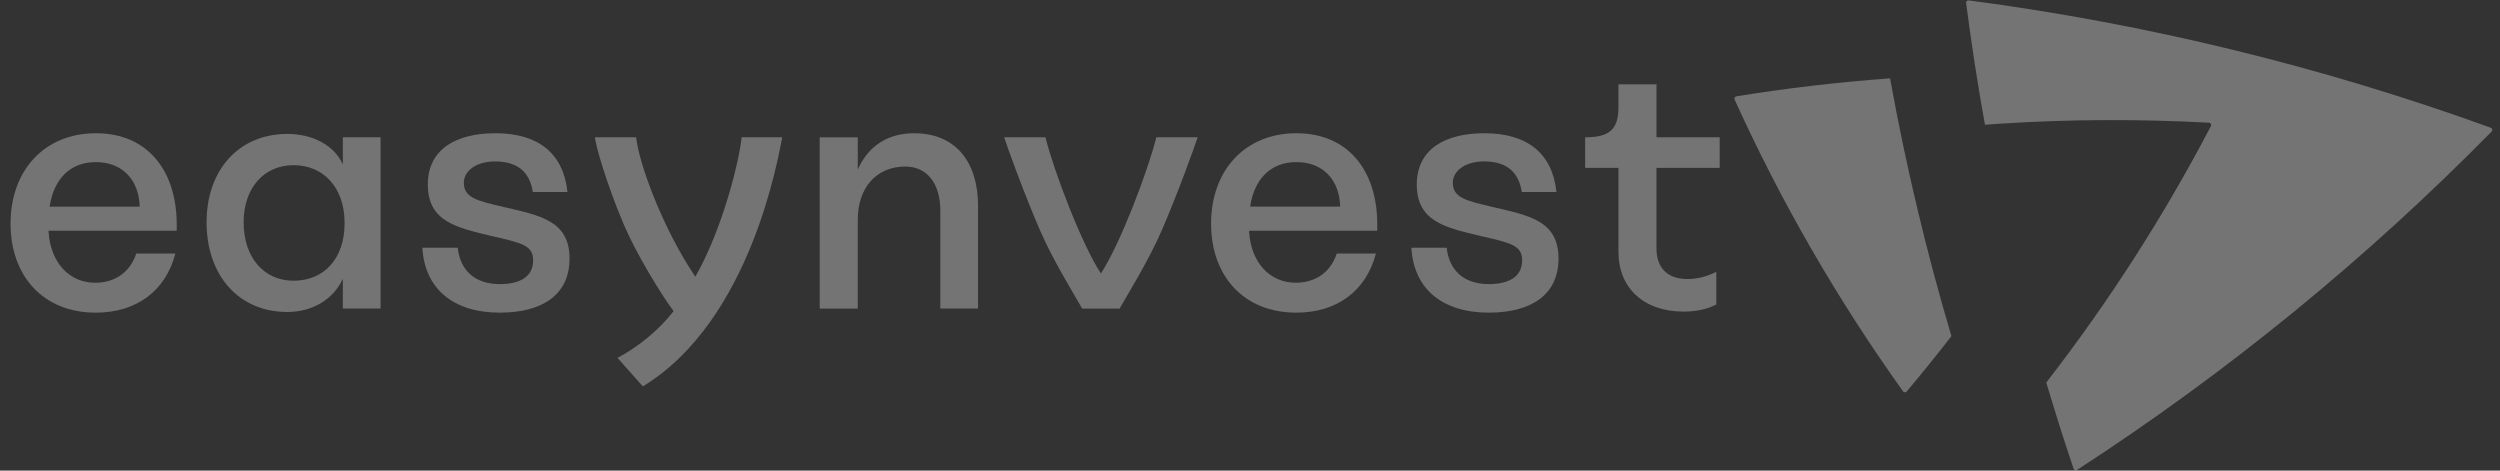 <svg width="170" height="32" viewBox="0 0 170 32" fill="none" xmlns="http://www.w3.org/2000/svg">
<rect x="0" y="0" width="170" height="32" fill="#333333" stroke="none"/>
<g clip-path="url(#clip0_171_69)">
<path fill-rule="evenodd" clip-rule="evenodd" d="M62.163 9.06C60.43 9.06 59.067 9.869 58.328 11.532V9.337H55.739L55.74 20.983H58.328V14.951C58.328 12.757 59.598 11.324 61.562 11.324C63.041 11.324 63.942 12.48 63.942 14.328V20.982H66.507V13.982C66.507 11.047 65.005 9.06 62.163 9.06Z" fill="white" fill-opacity="0.32"/>
<path fill-rule="evenodd" clip-rule="evenodd" d="M88.153 11.023C90.024 11.023 91.086 12.294 91.133 14.05H85.01C85.288 12.179 86.397 11.023 88.153 11.023ZM93.653 15.691V15.252C93.653 11.647 91.71 9.06 88.153 9.06C84.664 9.06 82.353 11.579 82.353 15.206C82.353 18.741 84.548 21.26 88.153 21.26C90.856 21.26 92.89 19.827 93.56 17.241H90.903C90.417 18.672 89.286 19.225 88.108 19.225C86.351 19.225 85.079 17.862 84.94 15.784V15.691H93.653Z" fill="white" fill-opacity="0.32"/>
<path fill-rule="evenodd" clip-rule="evenodd" d="M101.495 14.073C99.717 13.657 98.791 13.449 98.791 12.433C98.791 11.625 99.623 10.976 100.917 10.976C102.443 10.976 103.274 11.693 103.482 13.057H105.839C105.562 10.422 103.851 9.06 100.94 9.06C98.33 9.06 96.342 10.099 96.342 12.548C96.342 15.091 98.33 15.484 100.732 16.06C102.743 16.522 103.506 16.686 103.506 17.701C103.506 18.88 102.512 19.319 101.24 19.319C99.531 19.319 98.537 18.371 98.375 16.846H95.973C96.133 19.642 98.075 21.26 101.241 21.26C104.106 21.26 105.978 20.057 105.978 17.585C105.978 14.999 103.967 14.651 101.495 14.073Z" fill="white" fill-opacity="0.32"/>
<path fill-rule="evenodd" clip-rule="evenodd" d="M116.939 11.415V9.335H112.641V5.733H110.054V7.303C110.054 8.782 109.452 9.336 107.813 9.336H107.789V11.416H110.055V17.123C110.055 19.596 111.787 21.189 114.49 21.189C115.253 21.189 116.062 21.051 116.709 20.704V18.486C115.922 18.878 115.276 18.972 114.746 18.973C113.405 18.973 112.64 18.232 112.64 16.893V11.415H116.939Z" fill="white" fill-opacity="0.32"/>
<path fill-rule="evenodd" clip-rule="evenodd" d="M6.518 11.024C8.388 11.024 9.451 12.296 9.498 14.052H3.375C3.653 12.181 4.762 11.024 6.518 11.024ZM12.016 15.692V15.254C12.016 11.648 10.075 9.06 6.517 9.06C3.028 9.06 0.717 11.58 0.717 15.207C0.717 18.741 2.912 21.261 6.517 21.261C9.221 21.261 11.255 19.829 11.924 17.241H9.267C8.781 18.673 7.648 19.227 6.471 19.227C4.715 19.227 3.444 17.864 3.305 15.784V15.692H12.016Z" fill="white" fill-opacity="0.32"/>
<path fill-rule="evenodd" clip-rule="evenodd" d="M23.429 15.23C23.429 17.54 22.064 19.089 19.963 19.089C17.931 19.089 16.567 17.494 16.567 15.115C16.567 12.804 17.93 11.232 19.963 11.232C22.041 11.232 23.407 12.804 23.429 15.068V15.23ZM23.313 9.336V11.141H23.291C22.713 9.87 21.235 9.107 19.548 9.107C16.198 9.107 14.047 11.602 14.047 15.115C14.047 18.695 16.198 21.215 19.547 21.215C21.211 21.214 22.644 20.382 23.291 18.997H23.313V20.982H25.879V9.336H23.313Z" fill="white" fill-opacity="0.32"/>
<path fill-rule="evenodd" clip-rule="evenodd" d="M34.245 14.074C32.465 13.659 31.541 13.45 31.541 12.434C31.541 11.626 32.372 10.978 33.666 10.978C35.192 10.978 36.025 11.694 36.23 13.058H38.588C38.311 10.423 36.601 9.06 33.688 9.06C31.078 9.06 29.091 10.1 29.091 12.549C29.091 15.091 31.078 15.485 33.482 16.061C35.491 16.523 36.254 16.687 36.254 17.702C36.254 18.88 35.261 19.32 33.991 19.32C32.281 19.32 31.287 18.372 31.125 16.847H28.721C28.884 19.643 30.826 21.26 33.991 21.26C36.855 21.26 38.728 20.058 38.728 17.586C38.728 14.999 36.717 14.652 34.245 14.074Z" fill="white" fill-opacity="0.32"/>
<path fill-rule="evenodd" clip-rule="evenodd" d="M76.133 20.983C76.804 19.809 78.112 17.697 78.978 15.714C80.096 13.147 81.253 9.917 81.441 9.336H78.631C78.057 11.632 76.176 16.588 74.861 18.599C73.546 16.588 71.664 11.632 71.09 9.336H68.281C68.468 9.918 69.625 13.148 70.744 15.714C71.609 17.697 72.917 19.809 73.589 20.983H76.133Z" fill="white" fill-opacity="0.32"/>
<path fill-rule="evenodd" clip-rule="evenodd" d="M53.193 9.336C52.932 10.586 51.096 21.775 43.721 26.27L43.63 26.182C43.086 25.565 42.54 24.949 41.992 24.335C43.378 23.601 44.801 22.456 45.805 21.157C44.971 20.06 43.249 17.213 42.448 15.338C41.233 12.485 40.463 9.774 40.463 9.336H43.259C43.439 11.108 45.07 15.546 47.282 18.816C49.152 15.546 50.276 10.908 50.432 9.336H53.193Z" fill="white" fill-opacity="0.32"/>
<path fill-rule="evenodd" clip-rule="evenodd" d="M128.525 5.328C124.991 5.585 121.505 5.995 118.071 6.55C118.047 6.553 118.025 6.563 118.005 6.577C117.986 6.591 117.97 6.609 117.958 6.63C117.947 6.651 117.94 6.675 117.94 6.699C117.939 6.723 117.943 6.747 117.953 6.769C119.532 10.251 121.28 13.654 123.192 16.965C125.106 20.279 127.18 23.498 129.407 26.61C129.421 26.63 129.44 26.645 129.461 26.657C129.483 26.668 129.506 26.674 129.53 26.675C129.555 26.676 129.579 26.672 129.601 26.662C129.623 26.652 129.642 26.638 129.658 26.619C130.696 25.385 131.709 24.131 132.696 22.856C130.986 17.094 129.594 11.242 128.525 5.328Z" fill="white" fill-opacity="0.32"/>
<path fill-rule="evenodd" clip-rule="evenodd" d="M169.375 8.686C157.889 4.524 145.986 1.62 133.874 0.027C133.85 0.023 133.826 0.026 133.803 0.033C133.78 0.041 133.76 0.054 133.742 0.07C133.725 0.087 133.712 0.108 133.705 0.131C133.697 0.154 133.694 0.178 133.697 0.202C134.052 2.958 134.478 5.719 134.977 8.481C135.318 8.458 135.659 8.431 136.001 8.41C140.792 8.103 145.534 8.09 150.212 8.345C150.238 8.346 150.264 8.354 150.286 8.368C150.308 8.382 150.327 8.401 150.34 8.424C150.353 8.447 150.36 8.472 150.36 8.499C150.361 8.525 150.355 8.551 150.343 8.574C147.134 14.706 143.387 20.541 139.147 26.011C139.732 27.983 140.351 29.936 141.003 31.871C141.011 31.894 141.024 31.915 141.042 31.931C141.059 31.949 141.079 31.962 141.102 31.969C141.125 31.977 141.15 31.98 141.174 31.977C141.198 31.974 141.221 31.966 141.241 31.953C151.448 25.332 160.902 17.616 169.433 8.942C169.452 8.923 169.465 8.9 169.472 8.875C169.479 8.85 169.48 8.823 169.474 8.798C169.468 8.772 169.456 8.749 169.439 8.729C169.421 8.71 169.399 8.695 169.375 8.686Z" fill="white" fill-opacity="0.32"/>
</g>
<defs>
<clipPath id="clip0_171_69">
<rect width="170" height="32" fill="white"/>
</clipPath>
</defs>
</svg>
